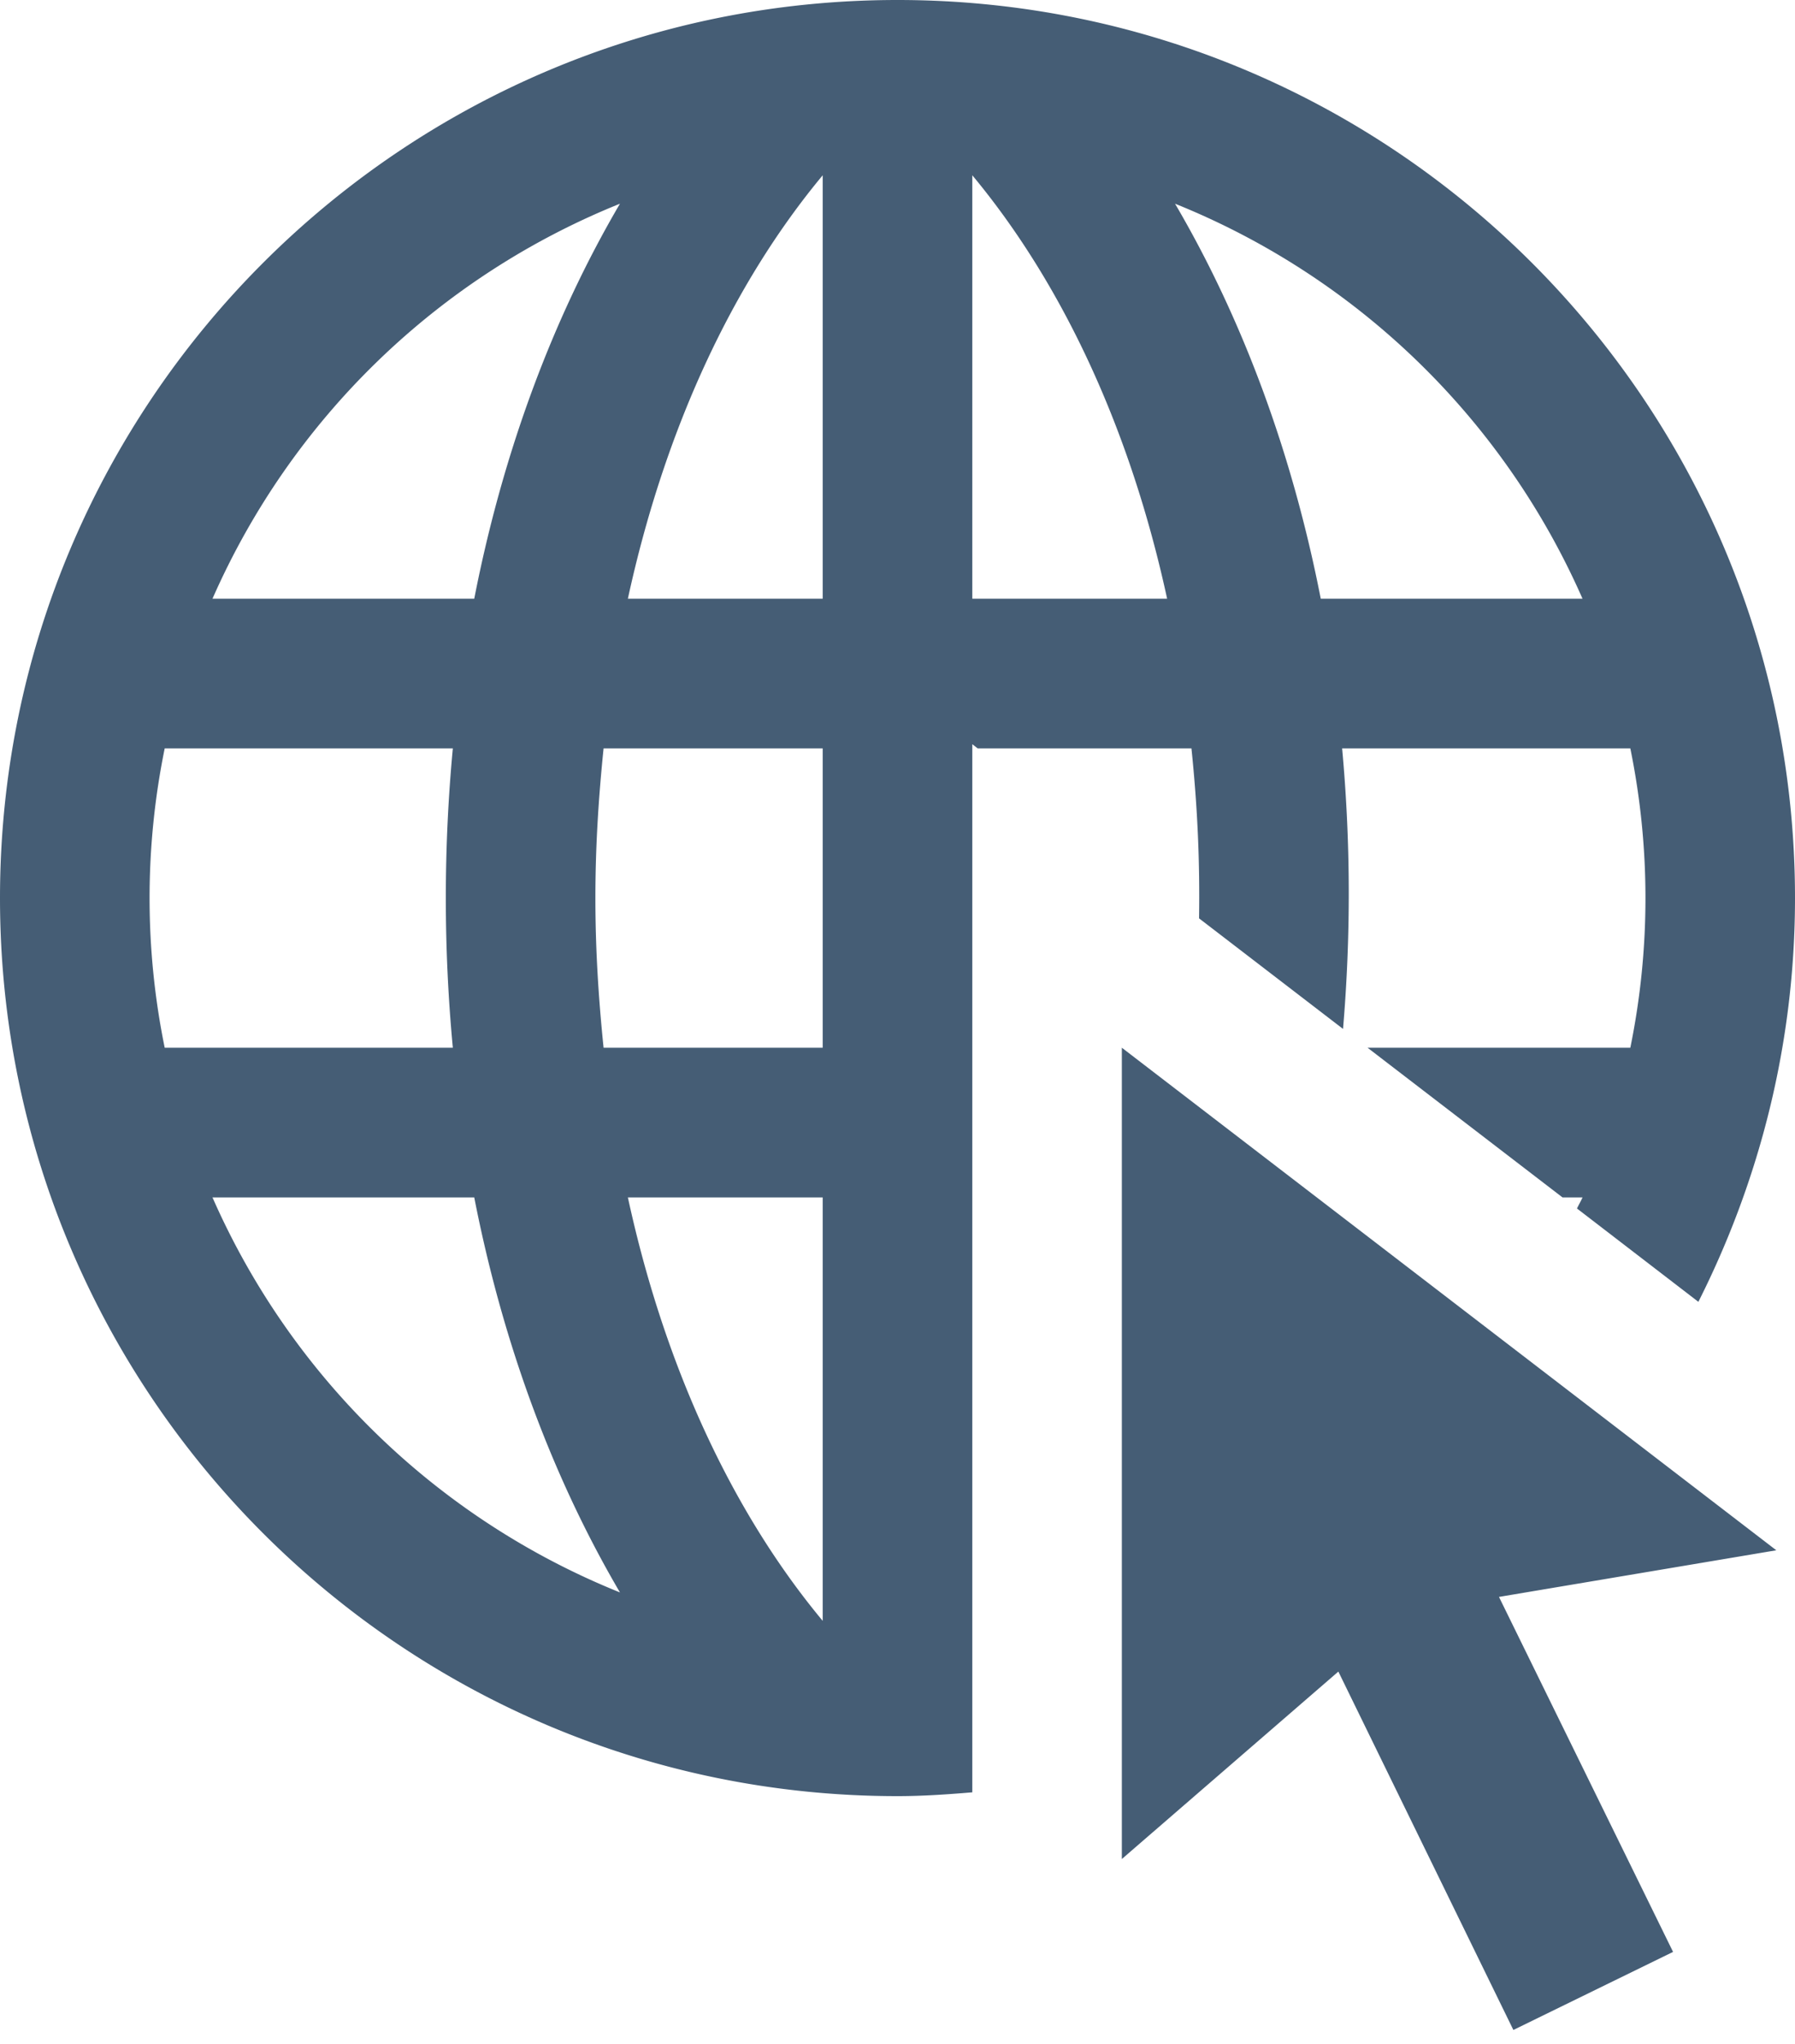 <svg xmlns="http://www.w3.org/2000/svg" width="58" height="66" viewBox="0 0 58 66">
    <path fill="#455D75" fill-rule="evenodd" d="M36.25 33.833l21.146 16.228-8.961 1.506L54.06 63.03l-5.16 2.521-5.655-11.573-6.996 6.053V33.833zm-9.667-14.5h-6.295c1.18-5.432 3.36-10.145 6.295-13.673v13.673zm0 14.5h-7.08c-.353-3.434-.353-6.227 0-9.666h7.08v9.666zm0 18.507c-2.936-3.528-5.116-8.24-6.295-13.673h6.295V52.34zM6.866 38.667h8.458c.926 4.736 2.542 9.065 4.708 12.755A24.282 24.282 0 0 1 6.866 38.667zM4.833 29c0-1.655.17-3.272.489-4.833h9.31a51.652 51.652 0 0 0 0 9.666h-9.31A24.126 24.126 0 0 1 4.833 29zM20.032 6.578c-2.166 3.69-3.782 8.019-4.708 12.755H6.866A24.282 24.282 0 0 1 20.032 6.578zm11.385-.918c2.936 3.528 5.116 8.24 6.295 13.673h-6.295V5.66zm19.717 13.673h-8.458c-.926-4.736-2.542-9.065-4.708-12.755a24.282 24.282 0 0 1 13.166 12.755zM31.417 52.34V24.031l.174.136h6.907c.203 1.957.273 3.71.246 5.488l4.652 3.57a51.585 51.585 0 0 0-.029-9.058h9.312a24.126 24.126 0 0 1 0 9.666h-8.49l6.3 4.834h.645c-.053.123-.123.239-.179.357l3.923 3.014C56.857 38.113 58 33.693 58 29 58 12.985 45.015 0 29 0S0 12.985 0 29s12.985 29 29 29c.814 0 1.617-.056 2.417-.123V52.34z"/>
</svg>

